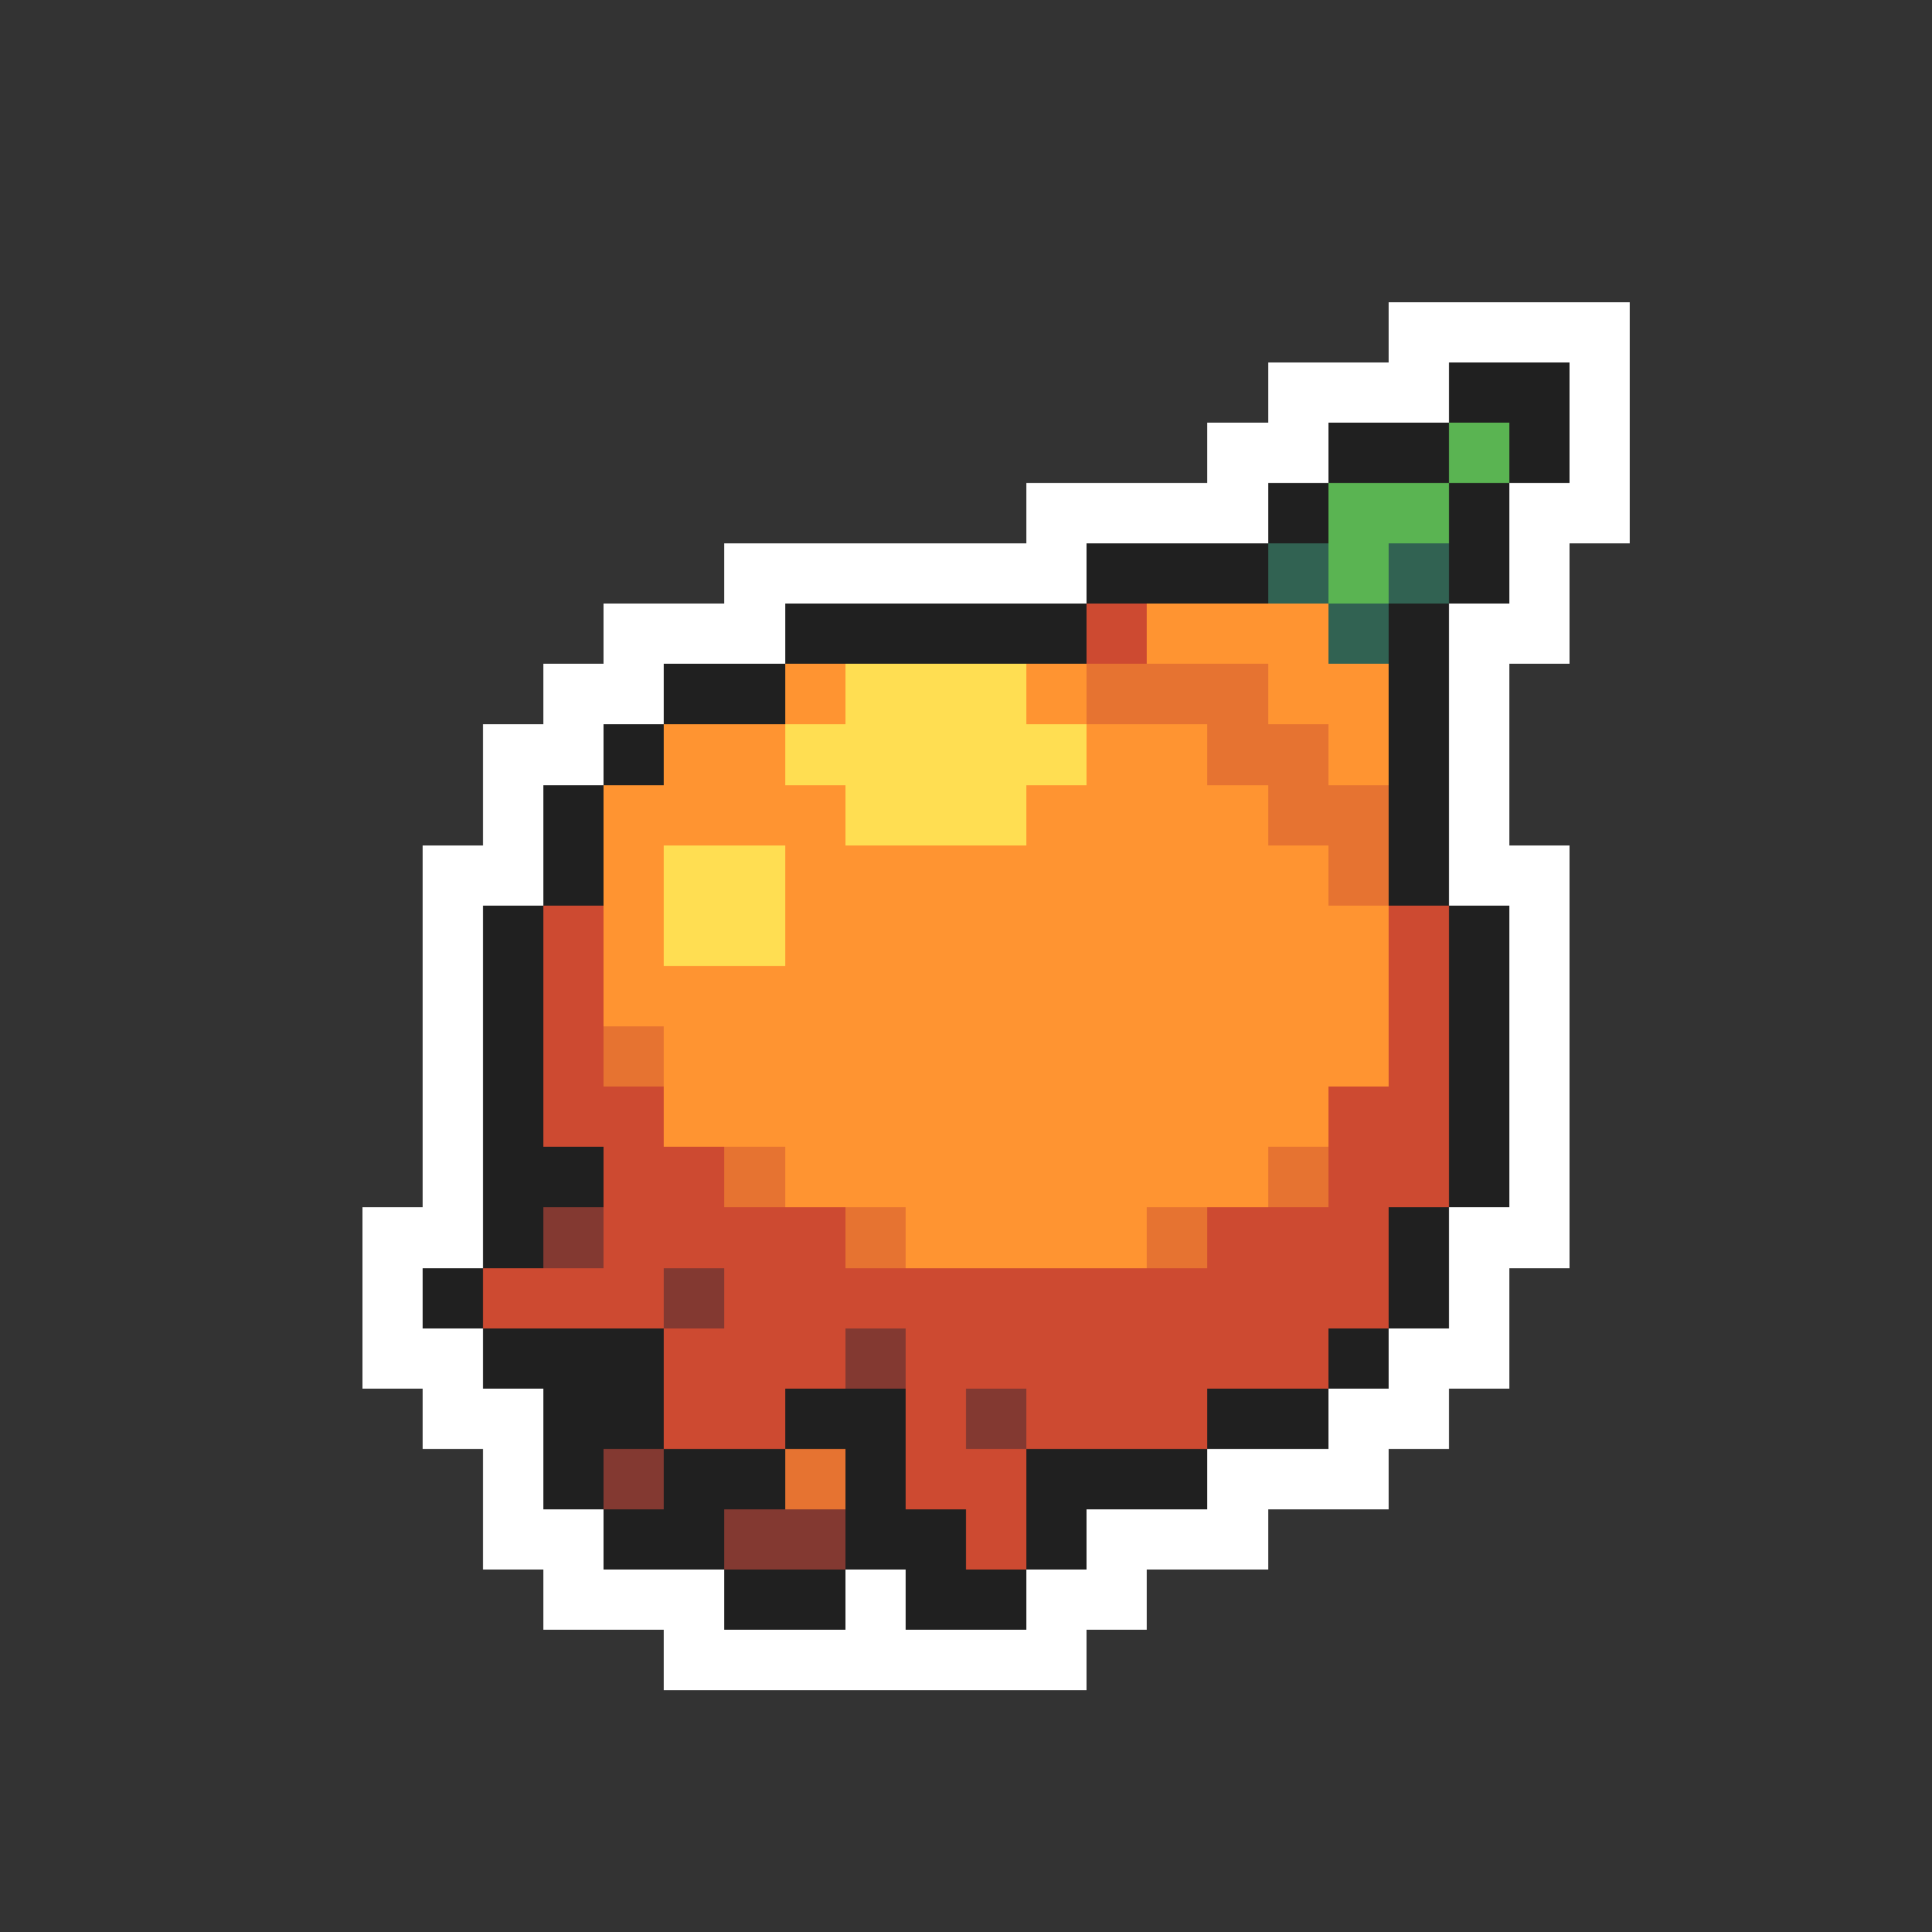 <svg xmlns="http://www.w3.org/2000/svg" viewBox="0 -0.5 32 32" shape-rendering="crispEdges">
<rect x="0" y="-0.5" width="32" height="32" fill="#333333" stroke="none"/>
<path stroke="#ffffff" d="M23 5h4M21 6h3M26 6h1M20 7h2M26 7h1M17 8h4M25 8h2M12 9h6M25 9h1M10 10h3M24 10h2M9 11h2M24 11h1M8 12h2M24 12h1M8 13h1M24 13h1M7 14h2M24 14h2M7 15h1M25 15h1M7 16h1M25 16h1M7 17h1M25 17h1M7 18h1M25 18h1M7 19h1M25 19h1M6 20h2M24 20h2M6 21h1M24 21h1M6 22h2M23 22h2M7 23h2M22 23h2M8 24h1M20 24h3M8 25h2M18 25h3M9 26h3M14 26h1M17 26h2M11 27h7" />
<path stroke="#202020" d="M24 6h2M22 7h2M25 7h1M21 8h1M24 8h1M18 9h3M24 9h1M13 10h5M23 10h1M11 11h2M23 11h1M10 12h1M23 12h1M9 13h1M23 13h1M9 14h1M23 14h1M8 15h1M24 15h1M8 16h1M24 16h1M8 17h1M24 17h1M8 18h1M24 18h1M8 19h2M24 19h1M8 20h1M23 20h1M7 21h1M23 21h1M8 22h3M22 22h1M9 23h2M13 23h2M20 23h2M9 24h1M11 24h2M14 24h1M17 24h3M10 25h2M14 25h2M17 25h1M12 26h2M15 26h2" />
<path stroke="#5ab452" d="M24 7h1M22 8h2M22 9h1" />
<path stroke="#316252" d="M21 9h1M23 9h1M22 10h1" />
<path stroke="#cd4a31" d="M18 10h1M9 15h1M23 15h1M9 16h1M23 16h1M9 17h1M23 17h1M9 18h2M22 18h2M10 19h2M22 19h2M10 20h4M20 20h3M8 21h3M12 21h11M11 22h3M15 22h7M11 23h2M15 23h1M17 23h3M15 24h2M16 25h1" />
<path stroke="#ff9431" d="M19 10h3M13 11h1M17 11h1M21 11h2M11 12h2M18 12h2M22 12h1M10 13h4M17 13h4M10 14h1M13 14h9M10 15h1M13 15h10M10 16h13M11 17h12M11 18h11M13 19h8M15 20h4" />
<path stroke="#ffde52" d="M14 11h3M13 12h5M14 13h3M11 14h2M11 15h2" />
<path stroke="#e67331" d="M18 11h3M20 12h2M21 13h2M22 14h1M10 17h1M12 19h1M21 19h1M14 20h1M19 20h1M13 24h1" />
<path stroke="#833931" d="M9 20h1M11 21h1M14 22h1M16 23h1M10 24h1M12 25h2" />
</svg>